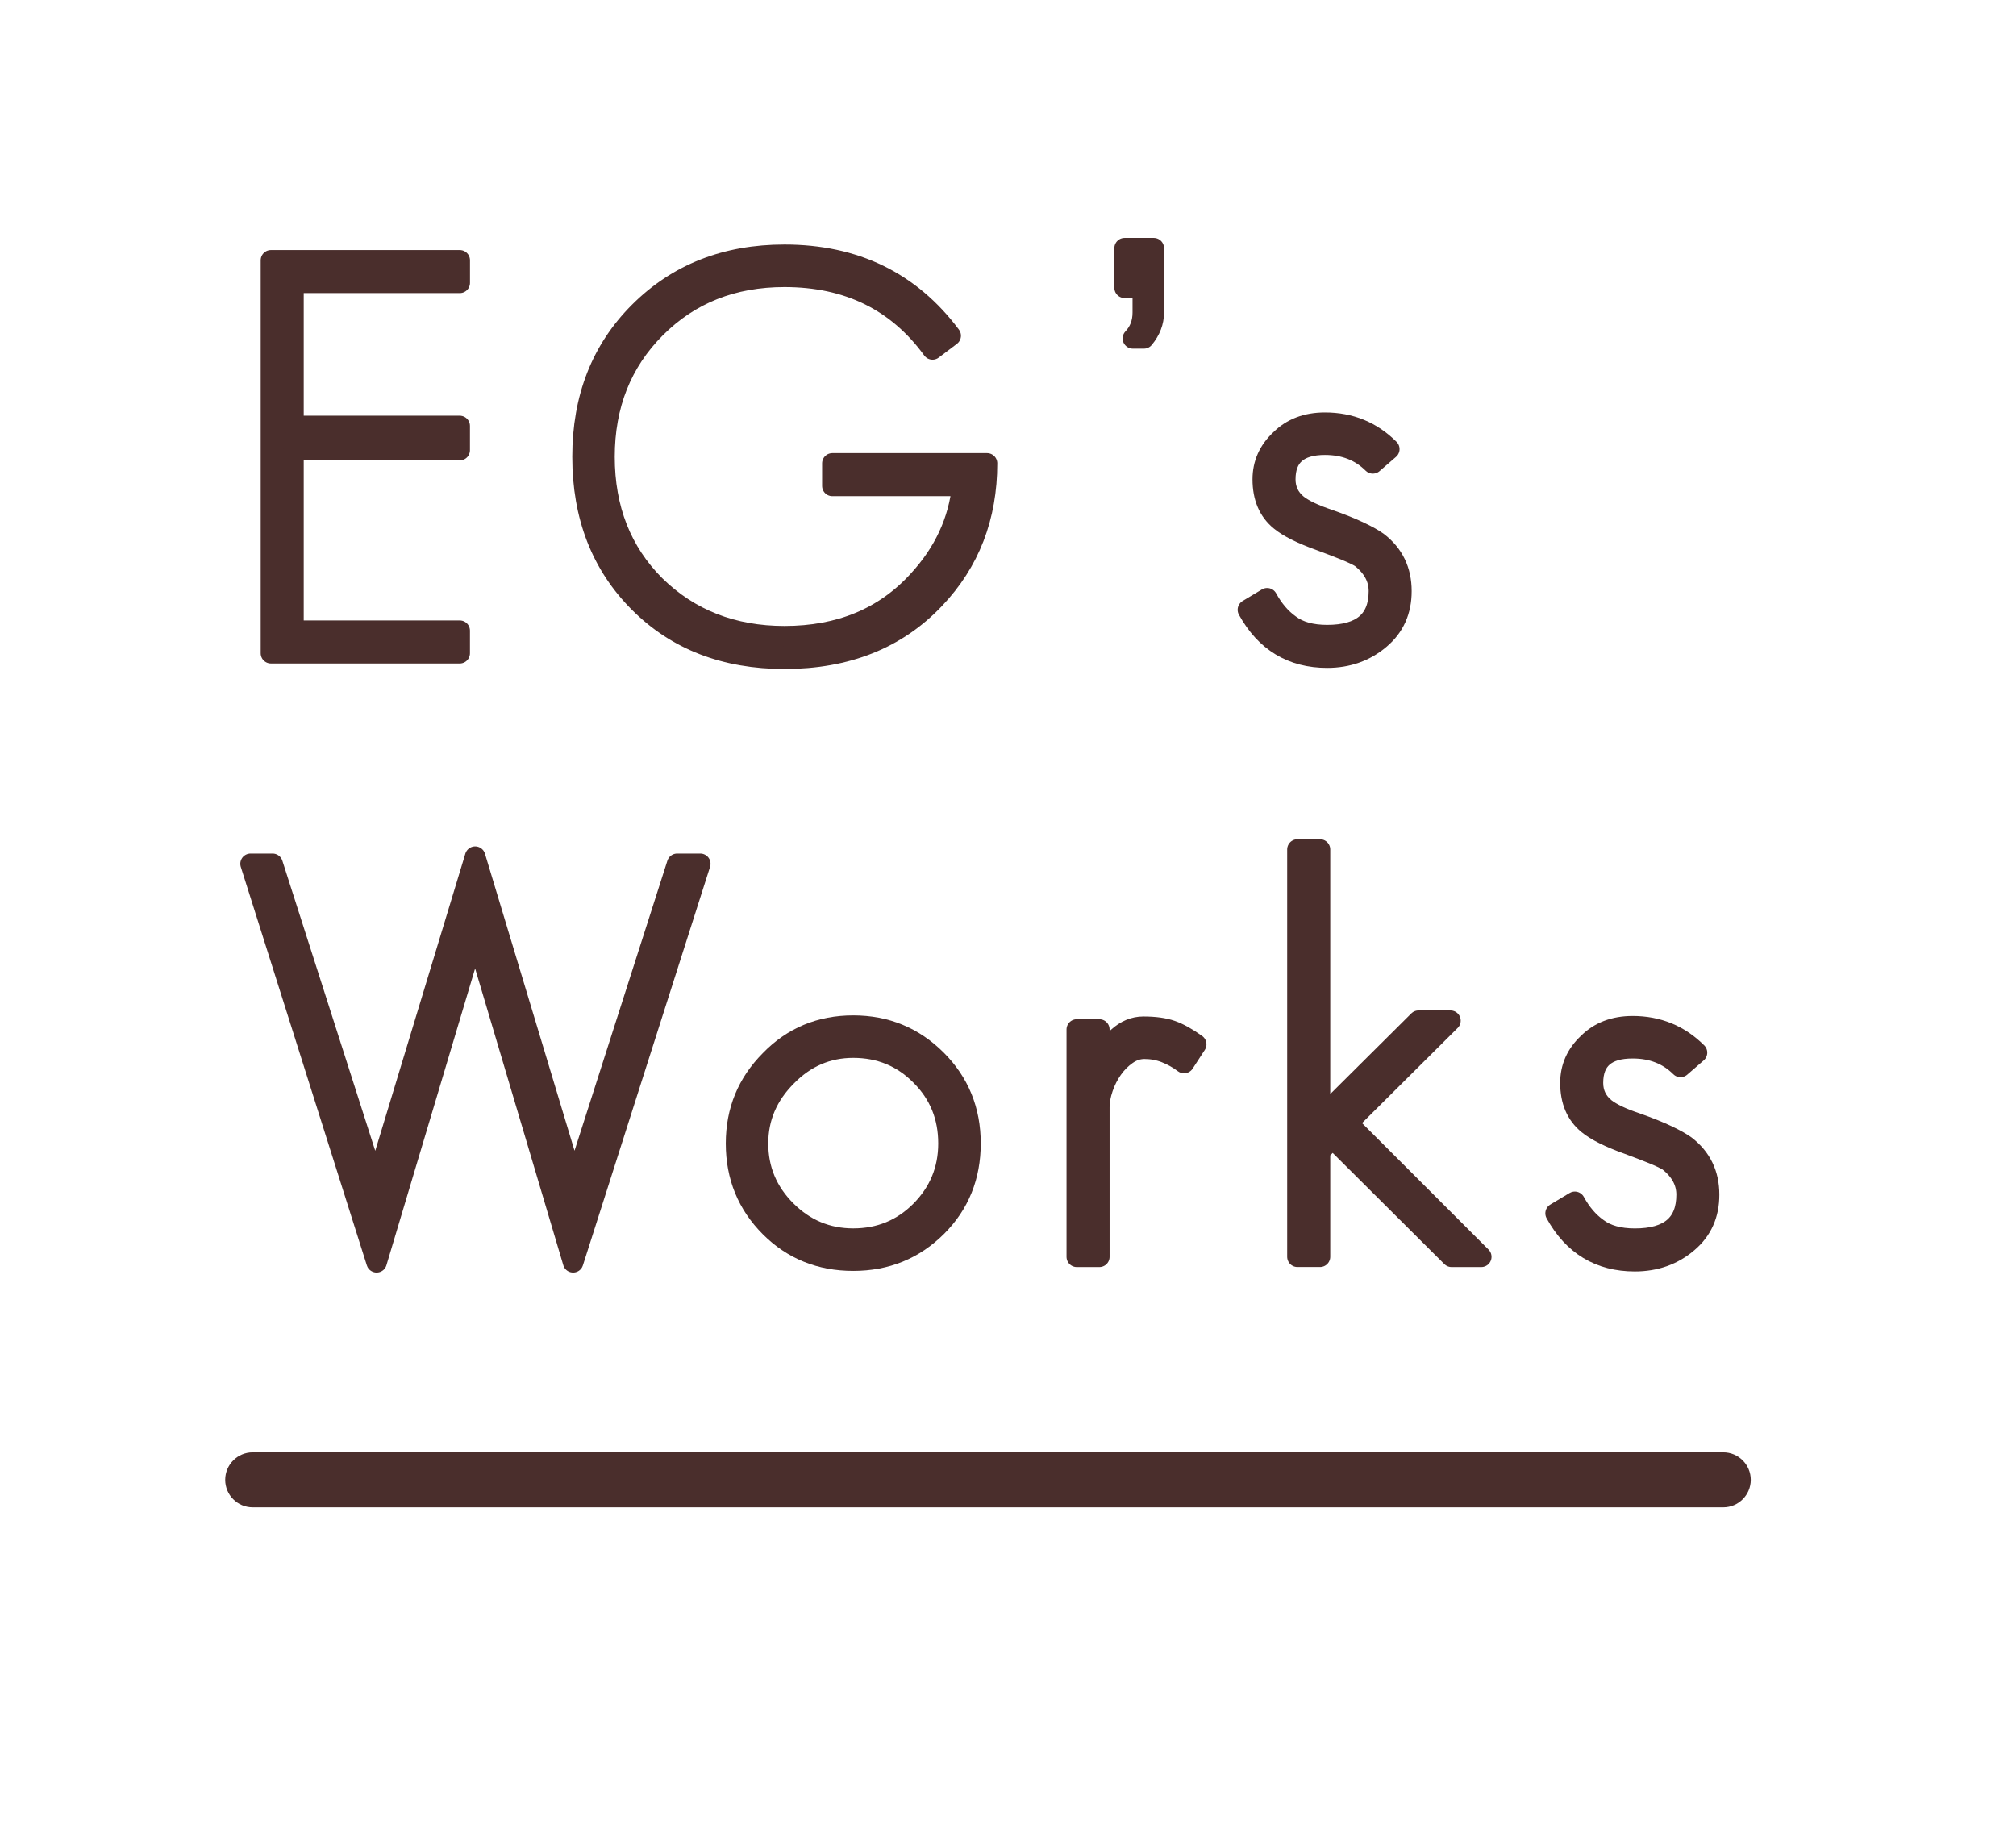 <?xml version="1.0" encoding="utf-8"?>
<!-- Generator: Adobe Illustrator 16.0.0, SVG Export Plug-In . SVG Version: 6.00 Build 0)  -->
<!DOCTYPE svg PUBLIC "-//W3C//DTD SVG 1.1//EN" "http://www.w3.org/Graphics/SVG/1.1/DTD/svg11.dtd">
<svg version="1.1" xmlns="http://www.w3.org/2000/svg" xmlns:xlink="http://www.w3.org/1999/xlink" x="0px" y="0px" width="55px"
	 height="50px" viewBox="0 0 55 50" enable-background="new 0 0 55 50" xml:space="preserve">
<g id="圖層_1">
	<g>
		<g>
			<g>
				<defs>
					<rect id="SVGID_3_" x="75.548" y="435.806" width="1922" height="1082"/>
				</defs>
				<clipPath id="SVGID_2_">
					<use xlink:href="#SVGID_3_"  overflow="visible"/>
				</clipPath>
				<path opacity="0.9" clip-path="url(#SVGID_2_)" fill="#F6DA97" enable-background="new    " d="M-11.567-171.194
					c127.042,23.813,259.253,27.125,390.556,33.848c254.716,13.042,502.349,29.287,756.617,11.44
					c234.412-16.463,468.639,5.144,704.139,17.204c170.268,8.719,339.881-0.503,509.314,7.526
					c126.066,5.975,240.578,11.387,317.361,115.438c49.703,67.348,100.076,147.68,137.043,221.234
					c30.096,59.877,56.793,122.543,84.244,183.513c37.648,83.602,35.102,147.578,30.26,236.334
					c-11.99,219.847-11.996,431.516-97.793,639.049c-48.836,118.127-84.396,180.219-203.33,246.773
					c-145.854,81.614-316.51,155.396-490.957,155.641c-212.016,0.3-415.619-31.296-614.629-101.004
					c-112.963-39.568-217.777-89.293-327.064-132.705C956.478,1372.639,726.173,1327,484.22,1285.033
					c-202.193-35.072-421.263-121.287-539.945-283.939c-125.31-171.73-171.836-389.225-150.693-591.342
					c11.809-112.912,33.545-209.74,80.488-314.902c24.292-54.418,42.777-207.304,107.688-234.072L-11.567-171.194z"/>
			</g>
		</g>
	</g>
	<g>
		<g>
			<g>
				
					<path fill="#4A2E2C" stroke="#4A2E2C" stroke-width="0.559" stroke-linecap="round" stroke-linejoin="round" stroke-miterlimit="10" d="
					M7.392,17.822V7.101h5.151v0.615H8.007v3.904h4.535v0.661H8.007v4.925h4.535v0.616H7.392z"/>
				
					<path fill="#4A2E2C" stroke="#4A2E2C" stroke-width="0.559" stroke-linecap="round" stroke-linejoin="round" stroke-miterlimit="10" d="
					M25.501,16.335c-1.031,1.091-2.397,1.637-4.099,1.637c-1.622,0-2.943-0.511-3.964-1.532c-1.031-1.031-1.546-2.357-1.546-3.979
					c0-1.602,0.515-2.918,1.546-3.949C18.479,7.471,19.8,6.95,21.402,6.95c1.922,0,3.434,0.736,4.535,2.208l-0.496,0.375
					c-0.961-1.321-2.307-1.982-4.039-1.982c-1.412,0-2.583,0.465-3.514,1.396c-0.931,0.931-1.396,2.103-1.396,3.514
					c0,1.422,0.46,2.593,1.381,3.514c0.941,0.921,2.117,1.382,3.529,1.382c1.511,0,2.728-0.505,3.649-1.517
					c0.701-0.761,1.101-1.622,1.201-2.583h-3.544v-0.616h4.22C26.928,14.103,26.452,15.334,25.501,16.335z"/>
				
					<path fill="#4A2E2C" stroke="#4A2E2C" stroke-width="0.559" stroke-linecap="round" stroke-linejoin="round" stroke-miterlimit="10" d="
					M31.207,9.232h-0.3c0.18-0.19,0.27-0.425,0.27-0.706V7.851h-0.496V6.77h0.796v1.757C31.477,8.777,31.387,9.013,31.207,9.232z"/>
				
					<path fill="#4A2E2C" stroke="#4A2E2C" stroke-width="0.559" stroke-linecap="round" stroke-linejoin="round" stroke-miterlimit="10" d="
					M37.648,17.431c-0.4,0.341-0.881,0.511-1.441,0.511c-0.961,0-1.682-0.436-2.162-1.306l0.525-0.315
					c0.17,0.31,0.375,0.55,0.616,0.721c0.25,0.19,0.59,0.285,1.021,0.285c0.941,0,1.412-0.4,1.412-1.201
					c0-0.35-0.165-0.656-0.496-0.916c-0.1-0.06-0.243-0.127-0.428-0.203c-0.186-0.075-0.413-0.163-0.684-0.263
					c-0.5-0.18-0.861-0.36-1.081-0.541c-0.32-0.26-0.48-0.636-0.48-1.126c0-0.42,0.16-0.781,0.48-1.081
					c0.31-0.31,0.716-0.465,1.216-0.465c0.691,0,1.276,0.24,1.757,0.721l-0.45,0.39c-0.341-0.34-0.776-0.51-1.307-0.51
					c-0.721,0-1.081,0.315-1.081,0.946c0,0.28,0.11,0.511,0.331,0.691c0.18,0.14,0.465,0.275,0.855,0.405
					c0.34,0.12,0.621,0.233,0.841,0.338c0.22,0.105,0.385,0.198,0.495,0.278c0.431,0.331,0.646,0.776,0.646,1.336
					C38.234,16.666,38.039,17.101,37.648,17.431z"/>
				
					<path fill="#4A2E2C" stroke="#4A2E2C" stroke-width="0.559" stroke-linecap="round" stroke-linejoin="round" stroke-miterlimit="10" d="
					M15.636,34.437l-2.673-8.995l-2.688,8.995L6.836,23.565h0.601l2.808,8.769l2.718-8.964l2.703,8.964l2.808-8.769h0.631
					L15.636,34.437z"/>
				
					<path fill="#4A2E2C" stroke="#4A2E2C" stroke-width="0.559" stroke-linecap="round" stroke-linejoin="round" stroke-miterlimit="10" d="
					M25.561,33.461c-0.621,0.621-1.381,0.931-2.282,0.931s-1.657-0.305-2.268-0.916c-0.621-0.621-0.931-1.381-0.931-2.282
					c0-0.891,0.311-1.646,0.931-2.268c0.61-0.63,1.367-0.946,2.268-0.946c0.891,0,1.646,0.311,2.267,0.931s0.931,1.381,0.931,2.282
					S26.171,32.85,25.561,33.461z M25.125,29.346c-0.5-0.51-1.116-0.766-1.847-0.766c-0.701,0-1.307,0.26-1.817,0.781
					c-0.521,0.521-0.781,1.131-0.781,1.832c0,0.711,0.255,1.321,0.766,1.832c0.51,0.51,1.121,0.766,1.832,0.766
					c0.721,0,1.331-0.25,1.832-0.75c0.51-0.511,0.766-1.126,0.766-1.847C25.876,30.463,25.626,29.847,25.125,29.346z"/>
				
					<path fill="#4A2E2C" stroke="#4A2E2C" stroke-width="0.559" stroke-linecap="round" stroke-linejoin="round" stroke-miterlimit="10" d="
					M32.303,29.001c-0.16-0.12-0.33-0.215-0.51-0.285s-0.371-0.105-0.571-0.105c-0.17,0-0.33,0.053-0.48,0.158
					c-0.15,0.105-0.28,0.235-0.39,0.391c-0.11,0.155-0.198,0.328-0.263,0.518c-0.065,0.19-0.097,0.366-0.097,0.525v4.084h-0.616
					v-6.202h0.616v0.841c0.13-0.23,0.3-0.44,0.51-0.63c0.21-0.19,0.44-0.286,0.691-0.286c0.31,0,0.565,0.035,0.766,0.105
					c0.2,0.07,0.425,0.195,0.676,0.375L32.303,29.001z"/>
				
					<path fill="#4A2E2C" stroke="#4A2E2C" stroke-width="0.559" stroke-linecap="round" stroke-linejoin="round" stroke-miterlimit="10" d="
					M39.601,34.287l-3.243-3.229l-0.346,0.345v2.883h-0.616V23.175h0.616v7.343l2.688-2.673h0.871l-2.808,2.793l3.649,3.649H39.601z
					"/>
				
					<path fill="#4A2E2C" stroke="#4A2E2C" stroke-width="0.559" stroke-linecap="round" stroke-linejoin="round" stroke-miterlimit="10" d="
					M46.042,33.896c-0.4,0.341-0.881,0.511-1.441,0.511c-0.961,0-1.682-0.436-2.162-1.306l0.525-0.315
					c0.17,0.31,0.375,0.55,0.616,0.721c0.25,0.19,0.59,0.285,1.021,0.285c0.941,0,1.412-0.4,1.412-1.201
					c0-0.35-0.165-0.656-0.496-0.916c-0.1-0.06-0.243-0.127-0.428-0.203c-0.186-0.075-0.413-0.163-0.684-0.263
					c-0.5-0.18-0.861-0.36-1.081-0.541c-0.32-0.26-0.48-0.636-0.48-1.126c0-0.42,0.16-0.781,0.48-1.081
					c0.31-0.31,0.716-0.465,1.216-0.465c0.691,0,1.276,0.24,1.757,0.721l-0.45,0.39c-0.341-0.34-0.776-0.51-1.307-0.51
					c-0.721,0-1.081,0.315-1.081,0.946c0,0.28,0.11,0.511,0.331,0.691c0.18,0.14,0.465,0.275,0.855,0.405
					c0.34,0.12,0.621,0.233,0.841,0.338c0.22,0.105,0.385,0.198,0.495,0.278c0.431,0.331,0.646,0.776,0.646,1.336
					C46.628,33.13,46.433,33.566,46.042,33.896z"/>
			</g>
		</g>
		<g>
			<line fill="#4A2E2C" x1="6.894" y1="40.371" x2="47.014" y2="40.371"/>
			<path fill="#4A2E2C" d="M47.014,41.121H6.894c-0.414,0-0.75-0.336-0.75-0.75s0.336-0.75,0.75-0.75h40.12
				c0.414,0,0.75,0.336,0.75,0.75S47.428,41.121,47.014,41.121z"/>
		</g>
	</g>
</g>
<g id="NO" display="none">
</g>
<g id="切片">
</g>
</svg>

